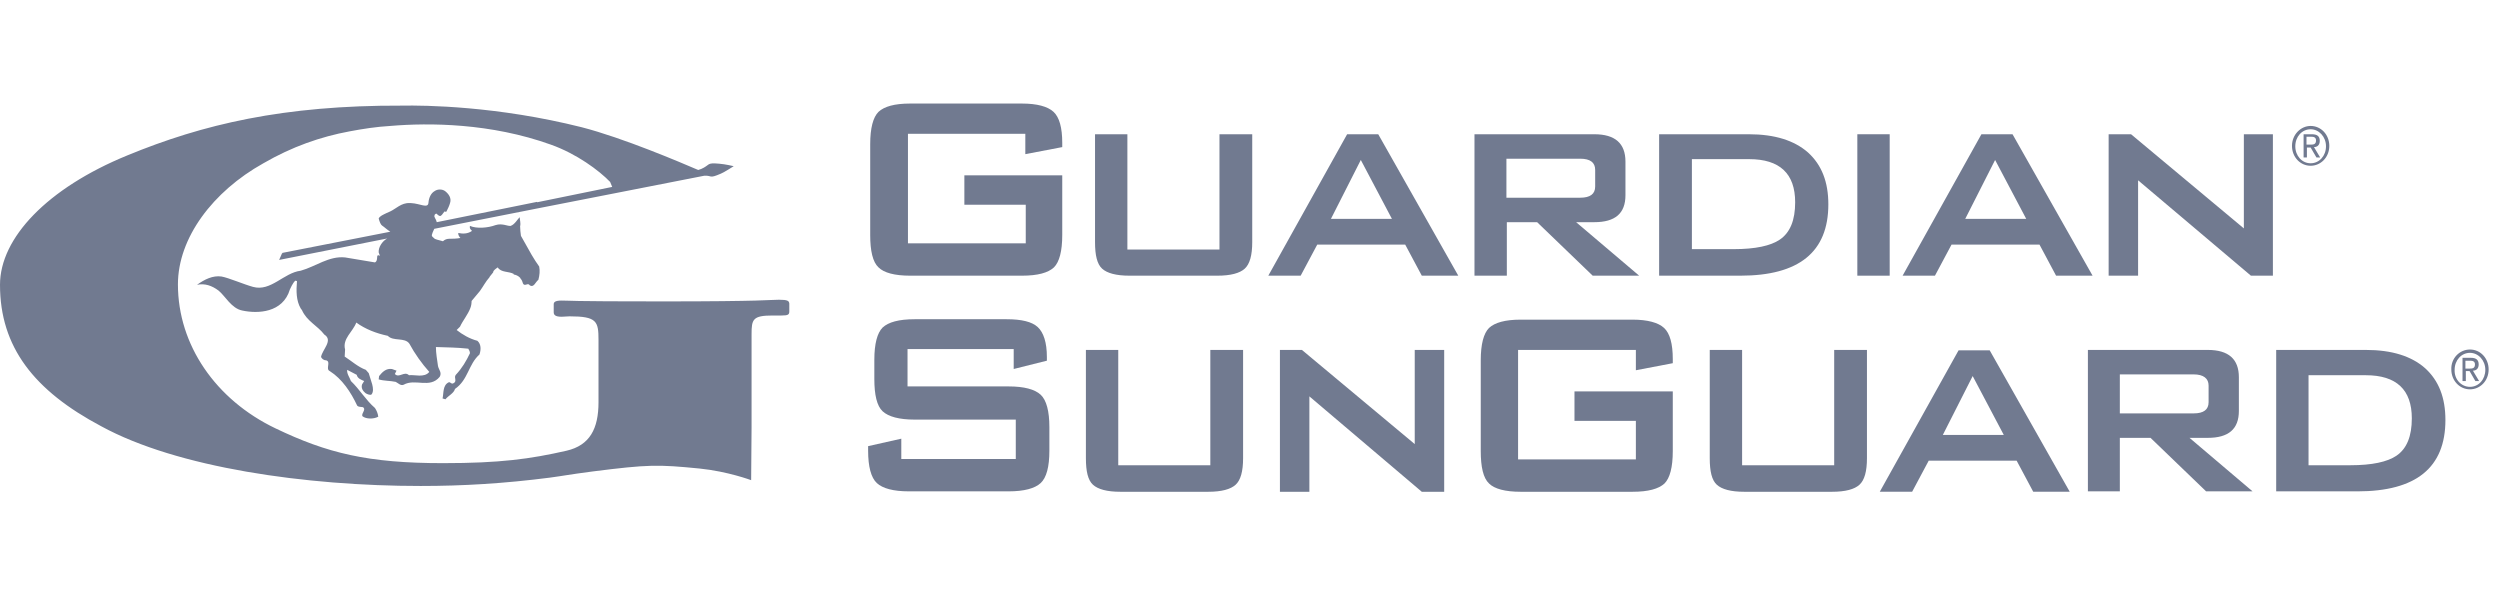 <svg width="169" height="40" viewBox="0 0 169 40" fill="none" xmlns="http://www.w3.org/2000/svg">
<path d="M52.656 20.262C52.067 20.262 51.647 20.375 44.805 20.375C38.104 20.375 38.637 20.318 37.964 20.318C37.515 20.318 37.431 20.431 37.431 20.571V21.104C37.431 21.272 37.515 21.412 37.964 21.412L38.497 21.384C40.347 21.384 40.459 21.72 40.459 22.982V27.188C40.459 28.982 39.871 30.104 38.3 30.468C35.833 31.029 33.814 31.309 29.945 31.309C24.87 31.309 22.122 30.637 18.617 28.954C14.58 27.02 12.028 23.319 12.028 19.225C12.028 16.085 14.384 12.944 17.804 11.038C19.739 9.916 21.674 9.243 23.636 8.879C24.534 8.71 25.431 8.57 26.384 8.514C29.02 8.29 33.169 8.318 37.235 9.776C38.973 10.393 40.487 11.514 41.245 12.299L41.385 12.636L36.31 13.673V13.645L29.524 15.019C29.468 14.767 29.3 14.655 29.384 14.543V14.514C29.552 14.346 29.496 14.514 29.721 14.599C29.833 14.627 29.917 14.458 30.029 14.318C30.085 14.234 30.141 14.402 30.197 14.262C30.282 14.094 30.366 13.926 30.422 13.729C30.534 13.393 30.338 13.113 30.085 12.916C29.889 12.776 29.581 12.776 29.384 12.916C29.132 13.056 28.992 13.365 28.964 13.701C28.936 14.122 28.403 13.757 27.786 13.729H27.674C27.141 13.701 26.749 14.122 26.384 14.29C26.272 14.346 26.188 14.374 26.132 14.402C25.907 14.514 25.683 14.599 25.599 14.767C25.655 14.991 25.739 15.187 25.823 15.243C25.992 15.356 26.16 15.524 26.384 15.664L19.094 17.094V17.122H19.066L18.87 17.571L26.216 16.113H26.188C25.823 16.309 25.571 16.73 25.599 17.066L25.683 17.29C25.347 17.122 25.627 17.599 25.347 17.739L23.328 17.402C22.235 17.29 21.337 18.019 20.328 18.3C19.178 18.44 18.309 19.73 17.103 19.393C16.487 19.225 15.449 18.776 14.973 18.692C14.384 18.608 13.823 18.889 13.318 19.253C13.851 19.141 14.328 19.309 14.776 19.645C15.225 20.01 15.646 20.851 16.375 20.991C17.412 21.216 19.122 21.16 19.599 19.561C19.627 19.505 19.795 19.113 19.963 18.973L20.076 19.001C20.019 19.674 20.019 20.318 20.328 20.851L20.412 20.963C20.748 21.72 21.449 22.001 21.926 22.618C22.543 23.01 21.786 23.627 21.702 24.132C21.758 24.244 21.87 24.356 22.038 24.356C22.403 24.44 21.982 24.945 22.291 25.085C23.132 25.618 23.721 26.515 24.141 27.412C24.225 27.524 24.393 27.496 24.534 27.524C24.786 27.692 24.393 27.945 24.506 28.141C24.758 28.337 25.263 28.337 25.571 28.169C25.543 27.945 25.459 27.749 25.347 27.58C24.73 27.048 24.309 26.319 23.721 25.758C23.636 25.506 23.44 25.281 23.468 25.001L24.113 25.337C24.169 25.59 24.422 25.674 24.618 25.758L24.478 25.982C24.393 26.235 24.534 26.431 24.702 26.571C24.814 26.655 25.066 26.739 25.122 26.655C25.375 26.319 25.038 25.674 24.926 25.225L24.73 25.001C24.197 24.805 23.777 24.412 23.3 24.104L23.328 23.627C23.132 22.898 23.861 22.421 24.085 21.805C24.702 22.253 25.431 22.534 26.216 22.702C26.58 23.094 27.366 22.786 27.674 23.234C28.038 23.907 28.515 24.58 29.02 25.141C28.683 25.562 28.01 25.309 27.646 25.365C27.337 25.057 26.973 25.59 26.693 25.281L26.805 25.057L26.496 24.945C26.104 24.889 25.851 25.141 25.627 25.421L25.599 25.646C25.964 25.758 26.356 25.73 26.749 25.814C26.917 25.898 27.085 26.094 27.281 26.01C28.067 25.562 29.048 26.291 29.721 25.477C29.889 25.197 29.665 25.001 29.609 24.748C29.552 24.328 29.468 23.879 29.468 23.459C30.282 23.487 30.87 23.487 31.655 23.571C31.712 23.655 31.768 23.767 31.768 23.879C31.515 24.412 31.235 24.889 30.814 25.337C30.646 25.534 30.954 25.786 30.618 25.926C30.478 25.954 30.45 25.814 30.338 25.842C29.917 26.038 30.001 26.571 29.917 26.936L30.113 26.992C30.31 26.739 30.674 26.599 30.758 26.291C31.655 25.674 31.655 24.636 32.412 23.963C32.525 23.627 32.525 23.262 32.272 23.038C31.739 22.898 31.263 22.618 30.87 22.309L31.095 22.085C31.291 21.664 31.627 21.272 31.796 20.823C31.852 20.683 31.88 20.515 31.88 20.346L32.441 19.674C32.665 19.365 32.833 19.029 33.085 18.748L33.113 18.692L33.338 18.412C33.338 18.272 33.534 18.16 33.646 18.075C33.87 18.44 34.403 18.328 34.74 18.524L34.712 18.552C34.88 18.58 35.02 18.636 35.16 18.776L35.188 18.832C35.272 18.916 35.328 19.057 35.356 19.169C35.469 19.393 35.693 19.085 35.805 19.281C36.086 19.477 36.198 19.057 36.394 18.916C36.478 18.608 36.506 18.3 36.45 18.019C36.086 17.515 35.777 16.954 35.469 16.393L35.216 15.944C35.188 15.748 35.16 15.496 35.16 15.3C35.216 15.075 35.132 14.851 35.132 14.683C35.02 14.767 34.796 15.187 34.515 15.271C34.319 15.3 33.955 15.075 33.506 15.215C32.973 15.412 32.216 15.468 31.768 15.271C31.712 15.496 31.908 15.58 31.908 15.608C31.599 15.832 31.235 15.804 30.983 15.748C30.954 15.888 31.067 16.029 31.123 16.085C31.123 16.085 30.926 16.141 30.422 16.141C30.422 16.141 30.141 16.113 29.945 16.309C29.637 16.225 29.384 16.169 29.356 16.113C29.216 15.973 29.132 16 29.244 15.72L29.356 15.468L36.45 14.066L47.609 11.879C48.17 11.851 47.89 12.103 48.731 11.739C48.899 11.683 49.6 11.234 49.6 11.234C49.6 11.234 49.011 11.094 48.619 11.066C47.721 10.982 48.03 11.15 47.385 11.43C47.357 11.43 47.385 11.43 47.217 11.486H47.189C46.011 10.982 42.142 9.327 39.31 8.598C33.618 7.168 28.711 7.112 27.169 7.14C19.15 7.112 13.711 8.402 8.608 10.505C3.196 12.72 0 16.085 0 19.253C0 23.459 2.299 26.403 6.841 28.814C11.972 31.618 20.692 32.852 28.431 32.852C31.319 32.852 34.095 32.683 37.151 32.291C38.188 32.151 38.357 32.095 40.067 31.87C43.824 31.394 44.469 31.394 47.301 31.674C49.208 31.87 50.778 32.459 50.778 32.459C50.778 32.459 50.806 29.375 50.806 28.87V22.59C50.806 21.58 50.89 21.328 52.236 21.328H52.824C53.273 21.328 53.357 21.272 53.357 21.047V20.515C53.329 20.346 53.273 20.262 52.656 20.262Z" fill="#717A90"/>
<path d="M155.947 9.776H156.171C156.368 9.776 156.564 9.776 156.564 9.495C156.564 9.271 156.396 9.243 156.228 9.243H155.919V9.776H155.947ZM155.723 9.075H156.284C156.648 9.075 156.816 9.215 156.816 9.523C156.816 9.804 156.648 9.944 156.424 9.944L156.844 10.645H156.592L156.199 9.972H155.947V10.645H155.723V9.075ZM156.199 11.037C156.788 11.037 157.237 10.533 157.237 9.888C157.237 9.243 156.76 8.738 156.199 8.738C155.611 8.738 155.162 9.243 155.162 9.888C155.162 10.533 155.611 11.037 156.199 11.037ZM156.199 8.514C156.9 8.514 157.461 9.103 157.461 9.86C157.461 10.645 156.872 11.206 156.199 11.206C155.499 11.206 154.938 10.617 154.938 9.86C154.938 9.103 155.527 8.514 156.199 8.514Z" fill="#717A90"/>
<path d="M69.341 9.047H61.378V16.449H69.341V13.841H65.191V11.851H71.808V15.888C71.808 16.982 71.612 17.711 71.247 18.075C70.855 18.44 70.154 18.636 69.088 18.636H61.518C60.48 18.636 59.751 18.44 59.387 18.075C58.994 17.711 58.826 16.954 58.826 15.888V9.748C58.826 8.654 59.022 7.925 59.387 7.561C59.779 7.196 60.48 7 61.518 7H69.088C70.097 7 70.826 7.196 71.219 7.561C71.612 7.925 71.808 8.626 71.808 9.664V9.944L69.312 10.421V9.047H69.341Z" fill="#717A90"/>
<path d="M76.211 9.075V16.87H82.436V9.075H84.651V16.365C84.651 17.262 84.483 17.851 84.146 18.16C83.81 18.468 83.193 18.636 82.296 18.636H76.352C75.454 18.636 74.837 18.468 74.501 18.16C74.165 17.851 74.024 17.262 74.024 16.365V9.075H76.211Z" fill="#717A90"/>
<path d="M89.972 14.795H94.094L91.991 10.814L89.972 14.795ZM85.738 18.636L91.066 9.075H93.169L98.58 18.636H96.113L94.991 16.533H89.047L87.925 18.636H85.738Z" fill="#717A90"/>
<path d="M106.825 10.729H101.834V13.365H106.825C107.498 13.365 107.834 13.113 107.834 12.608V11.486C107.834 10.982 107.498 10.729 106.825 10.729ZM99.675 18.636V9.075H107.778C109.18 9.075 109.881 9.692 109.881 10.926V13.197C109.881 14.431 109.18 15.019 107.778 15.019H106.545L110.807 18.636H107.666L103.909 15.019H101.862V18.636H99.675Z" fill="#717A90"/>
<path d="M114.372 16.842H117.204C118.662 16.842 119.699 16.617 120.316 16.197C121.017 15.72 121.353 14.879 121.353 13.674C121.353 11.739 120.316 10.758 118.241 10.758H114.372V16.842ZM112.157 18.636V9.075H118.213C119.979 9.075 121.297 9.496 122.223 10.309C123.148 11.15 123.596 12.3 123.596 13.814C123.596 17.038 121.606 18.636 117.652 18.636H112.157Z" fill="#717A90"/>
<path d="M127.743 9.075H125.556V18.636H127.743V9.075Z" fill="#717A90"/>
<path d="M132.85 14.795H136.972L134.869 10.814L132.85 14.795ZM128.616 18.636L133.944 9.075H136.047L141.458 18.636H138.991L137.869 16.533H131.925L130.803 18.636H128.616Z" fill="#717A90"/>
<path d="M142.544 18.636V9.075H144.059L151.685 15.44V9.075H153.648V18.636H152.162L144.535 12.188V18.636H142.544Z" fill="#717A90"/>
<path d="M68.555 23.598H61.349V26.122H68.19C69.227 26.122 69.956 26.318 70.349 26.683C70.742 27.047 70.938 27.804 70.938 28.87V30.468C70.938 31.561 70.742 32.29 70.349 32.655C69.956 33.019 69.227 33.215 68.19 33.215H61.433C60.395 33.215 59.666 33.019 59.274 32.655C58.881 32.29 58.685 31.533 58.685 30.468V30.159L60.928 29.655V31.029H68.667V28.365H61.825C60.788 28.365 60.059 28.169 59.666 27.804C59.274 27.44 59.105 26.683 59.105 25.617V24.327C59.105 23.234 59.302 22.505 59.666 22.14C60.059 21.776 60.76 21.58 61.825 21.58H68.05C69.059 21.58 69.76 21.748 70.153 22.112C70.545 22.477 70.769 23.15 70.769 24.131V24.383L68.526 24.944V23.598H68.555Z" fill="#717A90"/>
<path d="M75.594 23.655V31.45H81.818V23.655H84.033V30.973C84.033 31.87 83.865 32.459 83.529 32.767C83.192 33.076 82.575 33.244 81.678 33.244H75.734C74.837 33.244 74.22 33.076 73.883 32.767C73.547 32.459 73.407 31.87 73.407 30.973V23.655H75.594Z" fill="#717A90"/>
<path d="M86.523 33.244V23.655H88.01L95.636 30.02V23.655H97.627V33.244H96.113L88.514 26.795V33.244H86.523Z" fill="#717A90"/>
<path d="M110.585 23.655H102.622V31.057H110.585V28.45H106.435V26.459H113.08V30.497C113.08 31.59 112.884 32.319 112.52 32.684C112.127 33.048 111.426 33.244 110.361 33.244H102.79C101.753 33.244 101.024 33.048 100.659 32.684C100.267 32.319 100.099 31.562 100.099 30.497V24.356C100.099 23.263 100.295 22.534 100.659 22.169C101.052 21.805 101.753 21.608 102.79 21.608H110.361C111.37 21.608 112.099 21.805 112.492 22.169C112.884 22.534 113.08 23.235 113.08 24.272V24.552L110.585 25.029V23.655Z" fill="#717A90"/>
<path d="M117.766 23.655V31.45H123.991V23.655H126.206V30.973C126.206 31.87 126.038 32.459 125.701 32.767C125.365 33.076 124.748 33.244 123.851 33.244H117.906C117.009 33.244 116.392 33.076 116.056 32.767C115.719 32.459 115.579 31.87 115.579 30.973V23.655H117.766Z" fill="#717A90"/>
<path d="M131.335 29.402H135.456L133.353 25.421L131.335 29.402ZM127.073 33.243L132.4 23.682H134.503L139.914 33.243H137.447L136.325 31.141H130.381L129.26 33.243H127.073Z" fill="#717A90"/>
<path d="M148.292 25.309H143.301V27.945H148.292C148.965 27.945 149.301 27.692 149.301 27.188V26.066C149.301 25.589 148.965 25.309 148.292 25.309ZM141.142 33.244V23.655H149.245C150.647 23.655 151.348 24.272 151.348 25.505V27.776C151.348 29.01 150.647 29.599 149.245 29.599H148.011L152.273 33.216H149.133L145.376 29.599H143.301V33.216H141.142V33.244Z" fill="#717A90"/>
<path d="M156.057 31.45H158.889C160.347 31.45 161.385 31.225 162.002 30.805C162.702 30.328 163.039 29.487 163.039 28.281C163.039 26.346 162.002 25.365 159.927 25.365H156.057V31.45ZM153.87 33.244V23.655H159.927C161.693 23.655 163.011 24.075 163.936 24.889C164.861 25.73 165.31 26.879 165.31 28.393C165.31 31.618 163.319 33.216 159.366 33.216H153.87V33.244Z" fill="#717A90"/>
<path d="M166.69 24.917H166.915C167.111 24.917 167.307 24.917 167.307 24.637C167.307 24.412 167.139 24.384 166.971 24.384H166.662V24.917H166.69ZM166.466 24.188H167.027C167.391 24.188 167.559 24.328 167.559 24.637C167.559 24.917 167.391 25.057 167.167 25.057L167.587 25.758H167.335L166.943 25.085H166.69V25.758H166.466V24.188ZM166.971 26.151C167.559 26.151 168.008 25.646 168.008 25.001C168.008 24.356 167.531 23.852 166.971 23.852C166.382 23.852 165.933 24.356 165.933 25.001C165.905 25.646 166.382 26.151 166.971 26.151ZM166.971 23.627C167.672 23.627 168.232 24.216 168.232 24.973C168.232 25.758 167.644 26.319 166.971 26.319C166.27 26.319 165.709 25.73 165.709 24.973C165.681 24.216 166.27 23.627 166.971 23.627Z" fill="#717A90"/>
</svg>
